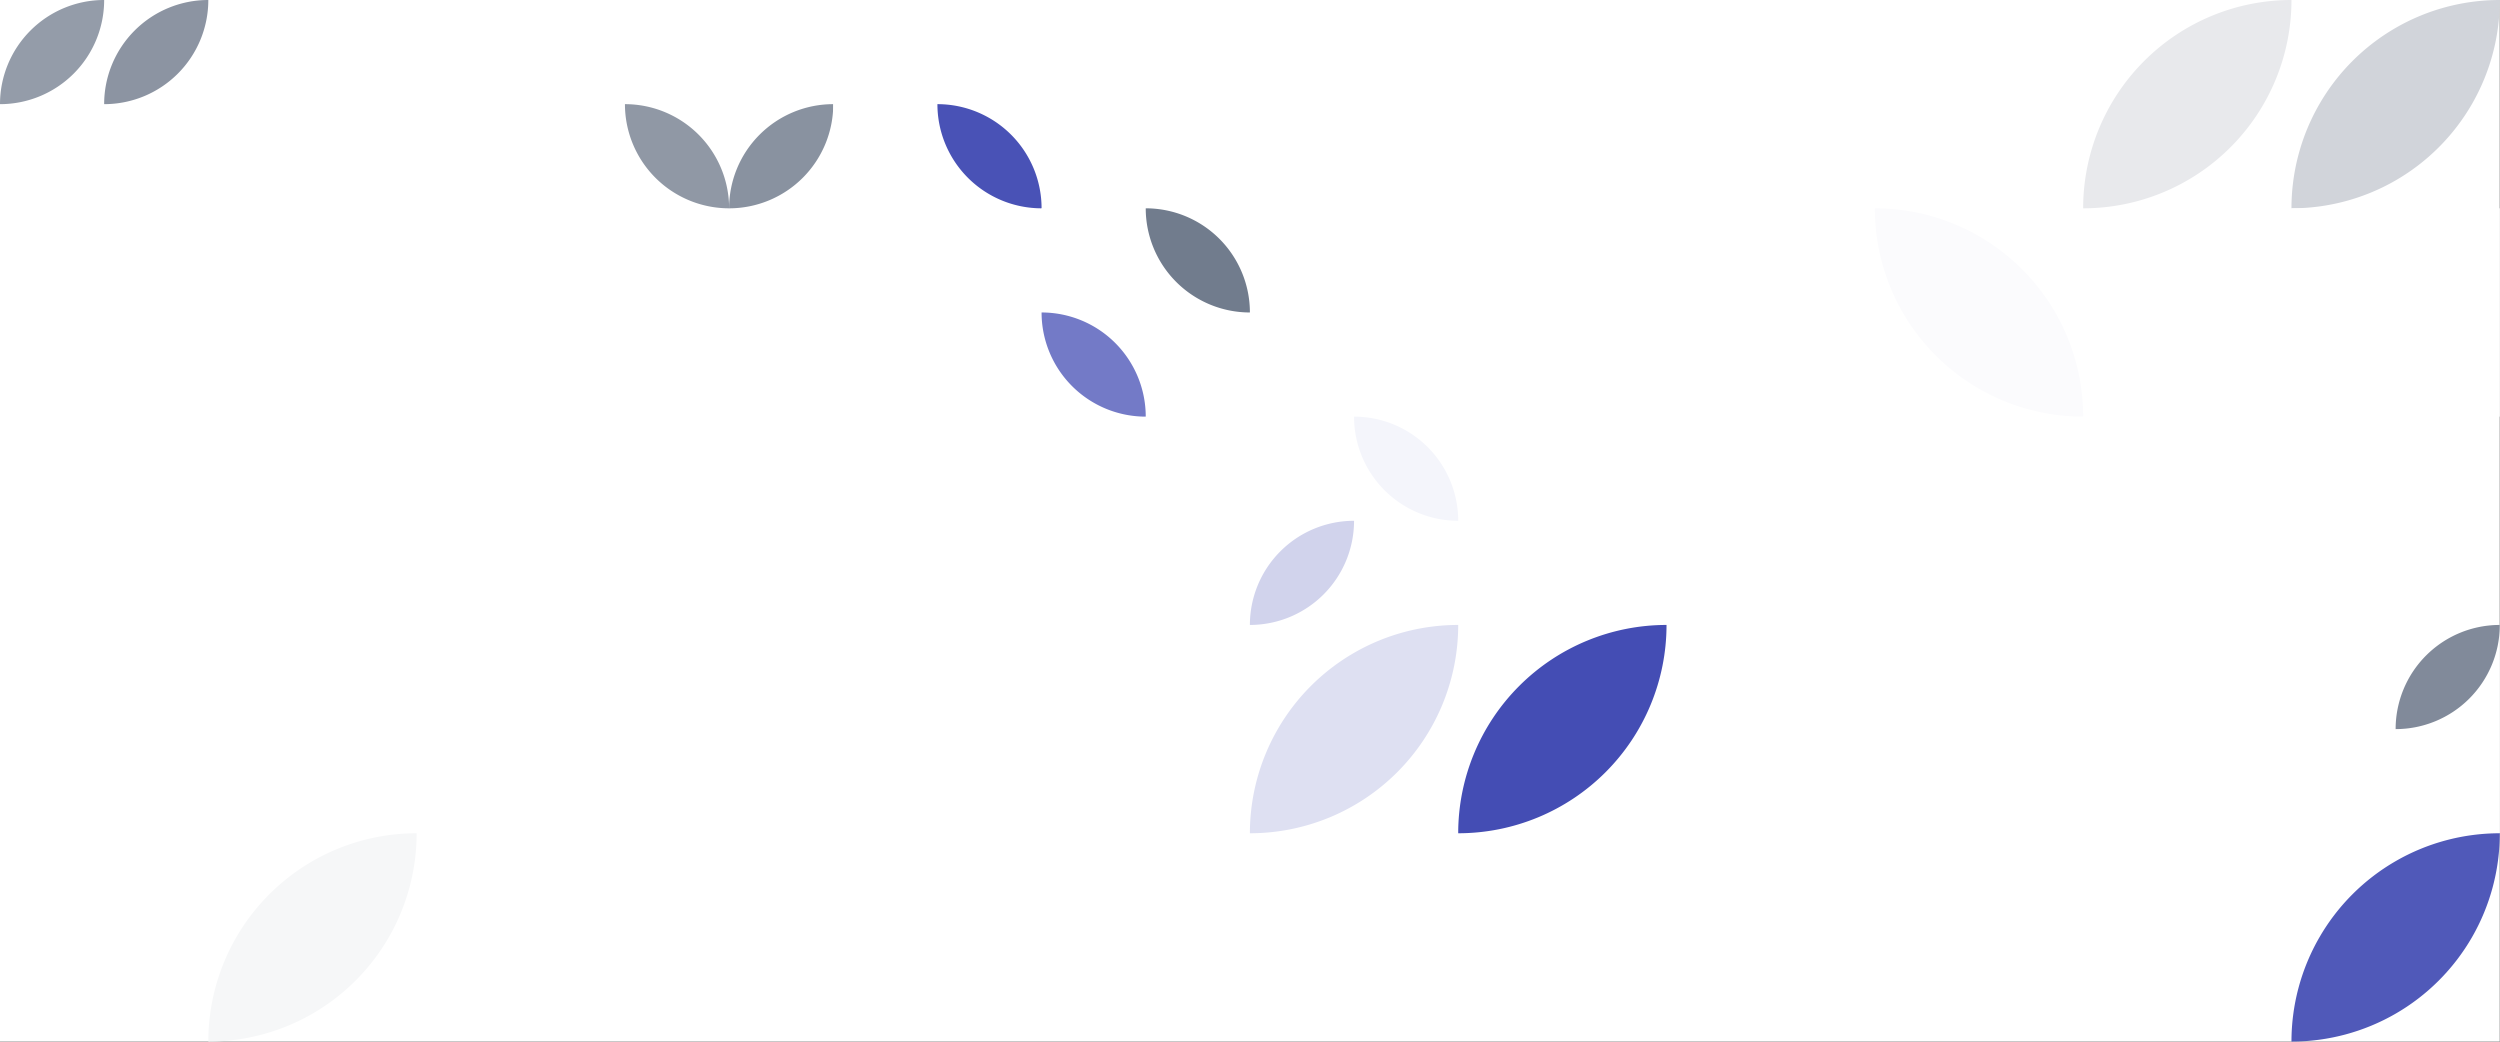 <?xml version="1.0" standalone="no"?><svg xmlns:xlink="http://www.w3.org/1999/xlink" xmlns="http://www.w3.org/2000/svg" viewBox="0 0 1000 416.667" preserveAspectRatio="xMaxYMax slice"><rect x="0" y="0" width="1000" height="416.667" fill="#333333" stroke="none"/><g transform="scale(1.229)"><rect x="0" y="0" width="813.6" height="339" fill="#ffffff"/><rect x="0" y="0" width="67.8" height="67.8" fill="#ffffff"/><path d="M 0 33.9 A 33.9 33.9 0 0 1  33.9 0 L 0 33.9 A 33.9 33.9 0 0 0 33.9 0" fill="#949ca9"/><path d="M 33.9 33.9 A 33.9 33.9 0 0 1  67.8 0 L 33.9 33.9 A 33.9 33.9 0 0 0 67.8 0" fill="#8c94a2"/><rect x="203.4" y="0" width="67.8" height="67.8" fill="#ffffff"/><path d="M 203.4 33.9 A 33.9 33.9 0 0 1  237.3 67.8 L 203.4 33.9 A 33.9 33.9 0 0 0 237.3 67.8" fill="#9098a5"/><path d="M 237.3 67.8 A 33.9 33.9 0 0 1  271.2 33.9 L 237.3 67.8 A 33.9 33.9 0 0 0 271.2 33.9" fill="#8992a0"/><rect x="271.2" y="0" width="67.8" height="67.8" fill="#ffffff"/><path d="M 305.1 33.9 A 33.9 33.9 0 0 1  339 67.8 L 305.1 33.9 A 33.9 33.9 0 0 0 339 67.8" fill="#4952b6"/><path d="M 678 67.8 A 67.8 67.8 0 0 1  745.8 0 L 678 67.8 A 67.8 67.8 0 0 0 745.8 0" fill="#e8e9ec"/><path d="M 745.8 67.8 A 67.8 67.8 0 0 1  813.6 0 L 745.8 67.8 A 67.8 67.8 0 0 0 813.6 0" fill="#d1d4da"/><rect x="339" y="67.8" width="67.8" height="67.8" fill="#ffffff"/><path d="M 372.9 67.8 A 33.9 33.9 0 0 1  406.8 101.7 L 372.9 67.8 A 33.9 33.9 0 0 0 406.8 101.7" fill="#717c8d"/><path d="M 339 101.7 A 33.9 33.9 0 0 1  372.9 135.6 L 339 101.7 A 33.9 33.9 0 0 0 372.9 135.6" fill="#737ac7"/><path d="M 610.2 67.8 A 67.8 67.8 0 0 1  678 135.6 L 610.2 67.8 A 67.8 67.8 0 0 0 678 135.6" fill="#fbfbfd"/><rect x="745.8" y="67.8" width="67.8" height="67.8" fill="#ffffff"/><rect x="406.8" y="135.6" width="67.8" height="67.8" fill="#ffffff"/><path d="M 440.7 135.6 A 33.9 33.9 0 0 1  474.6 169.5 L 440.7 135.6 A 33.9 33.9 0 0 0 474.6 169.5" fill="#f4f5fb"/><path d="M 406.8 203.4 A 33.9 33.9 0 0 1  440.7 169.5 L 406.8 203.4 A 33.9 33.9 0 0 0 440.7 169.5" fill="#d1d3ec"/><rect x="542.4" y="135.6" width="67.8" height="67.8" fill="#ffffff"/><path d="M 406.8 271.2 A 67.8 67.8 0 0 1  474.6 203.4 L 406.8 271.2 A 67.8 67.8 0 0 0 474.6 203.4" fill="#dee0f2"/><path d="M 474.6 271.2 A 67.8 67.8 0 0 1  542.4 203.4 L 474.6 271.2 A 67.8 67.8 0 0 0 542.4 203.4" fill="#444db4"/><rect x="745.8" y="203.4" width="67.8" height="67.8" fill="#ffffff"/><path d="M 779.7 237.3 A 33.9 33.9 0 0 1  813.6 203.4 L 779.7 237.3 A 33.9 33.9 0 0 0 813.6 203.4" fill="#818a9a"/><path d="M 67.8 339 A 67.8 67.8 0 0 1  135.6 271.2 L 67.8 339 A 67.8 67.8 0 0 0 135.6 271.2" fill="#f6f7f8"/><path d="M 745.8 339 A 67.8 67.8 0 0 1  813.6 271.2 L 745.8 339 A 67.8 67.8 0 0 0 813.6 271.2" fill="#5059b9"/></g></svg>